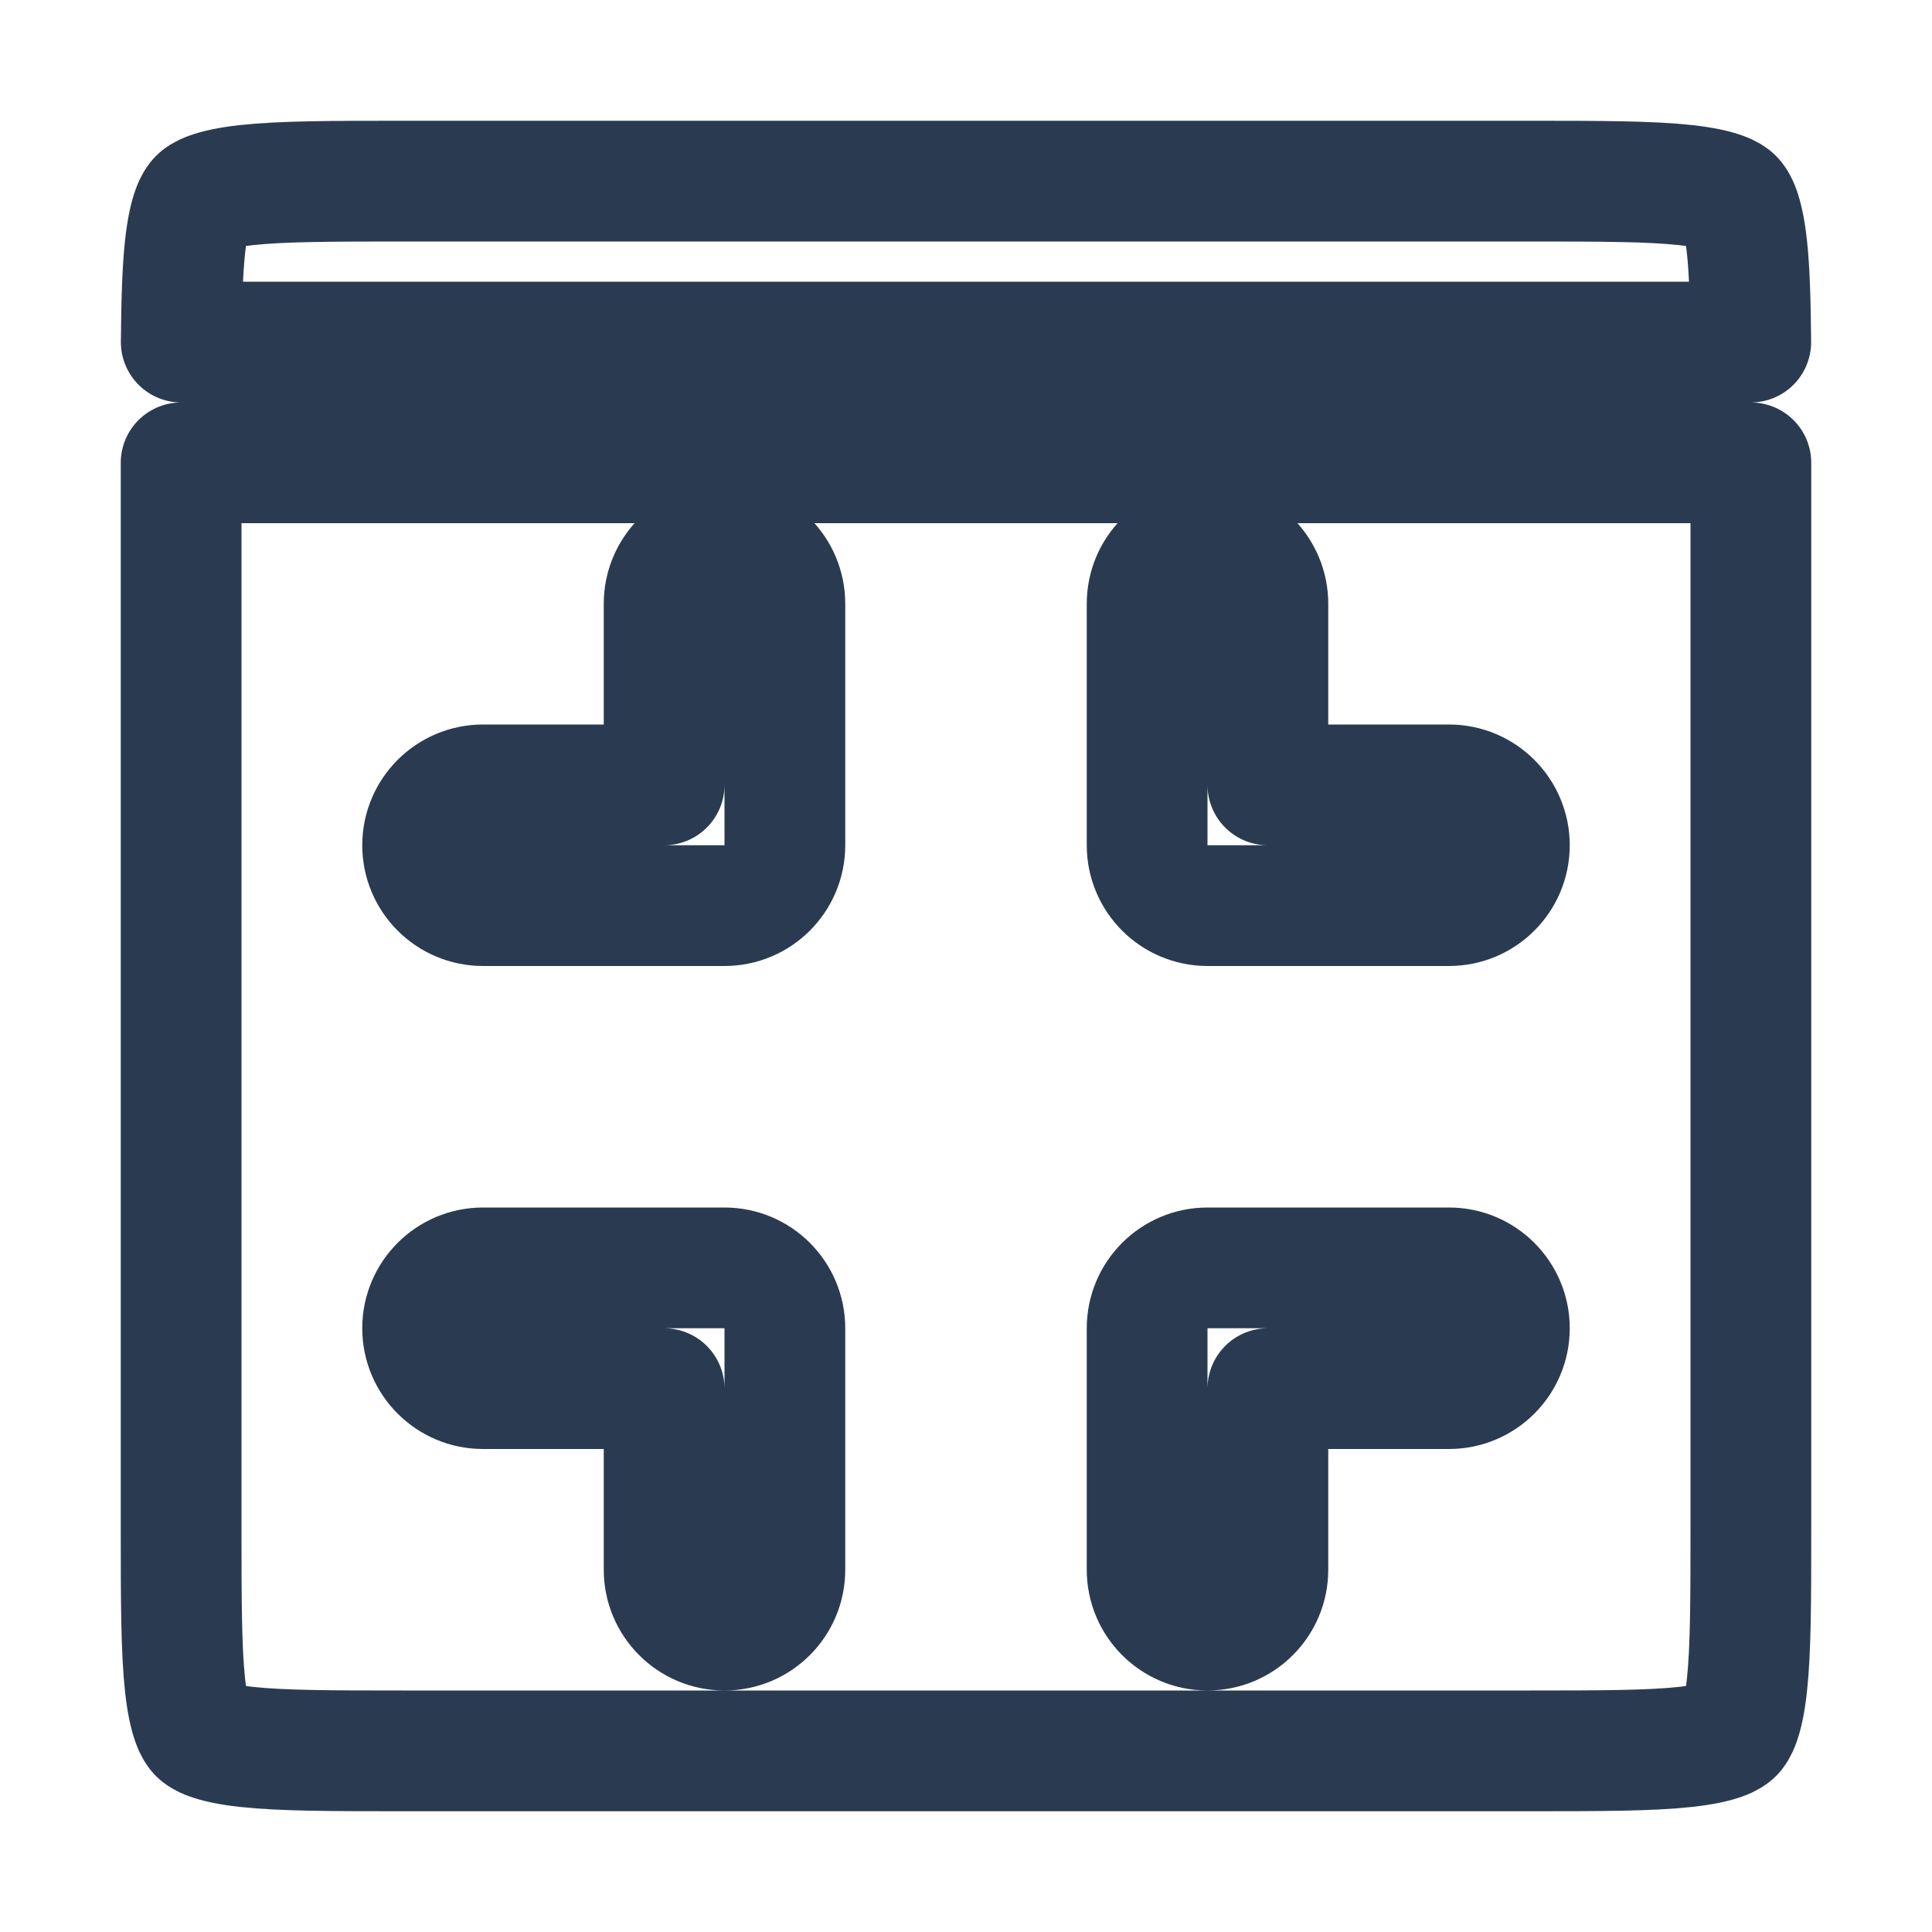 <svg width="16" height="16" viewBox="0 0 16 16" fill="none" xmlns="http://www.w3.org/2000/svg">
<path d="M1.5 12.667V3.833H14.5V12.667C14.5 13.262 14.499 13.666 14.467 13.96C14.434 14.258 14.377 14.333 14.355 14.355C14.333 14.377 14.258 14.434 13.96 14.467C13.666 14.499 13.262 14.5 12.667 14.5H3.333C2.738 14.5 2.334 14.499 2.04 14.467C1.742 14.434 1.667 14.377 1.645 14.355C1.623 14.333 1.566 14.258 1.533 13.96C1.501 13.666 1.5 13.262 1.5 12.667ZM14.499 2.833H1.501C1.504 2.498 1.511 2.243 1.533 2.04C1.566 1.742 1.623 1.667 1.645 1.645C1.667 1.623 1.742 1.566 2.04 1.533C2.334 1.501 2.738 1.5 3.333 1.5H12.667C13.262 1.5 13.666 1.501 13.96 1.533C14.258 1.566 14.333 1.623 14.355 1.645C14.377 1.667 14.434 1.742 14.467 2.04C14.489 2.243 14.496 2.498 14.499 2.833ZM9.5 7C9.5 7.276 9.724 7.5 10 7.5H12C12.276 7.5 12.5 7.276 12.5 7C12.5 6.724 12.276 6.5 12 6.5H10.5V5C10.5 4.724 10.276 4.5 10 4.5C9.724 4.5 9.5 4.724 9.5 5V7ZM6.5 11C6.5 10.724 6.276 10.5 6 10.5H4C3.724 10.5 3.5 10.724 3.5 11C3.5 11.276 3.724 11.5 4 11.5H5.5V13C5.5 13.276 5.724 13.5 6 13.5C6.276 13.5 6.5 13.276 6.5 13V11ZM6 7.5C6.276 7.5 6.5 7.276 6.5 7V5C6.5 4.724 6.276 4.5 6 4.5C5.724 4.5 5.5 4.724 5.5 5V6.5H4C3.724 6.5 3.5 6.724 3.5 7C3.5 7.276 3.724 7.5 4 7.5H6ZM10 10.5C9.724 10.5 9.5 10.724 9.5 11V13C9.5 13.276 9.724 13.5 10 13.5C10.276 13.5 10.5 13.276 10.5 13V11.5H12C12.276 11.5 12.5 11.276 12.5 11C12.5 10.724 12.276 10.5 12 10.5H10Z" stroke="#2A3B51" stroke-linecap="round" stroke-linejoin="round"/>
</svg>
